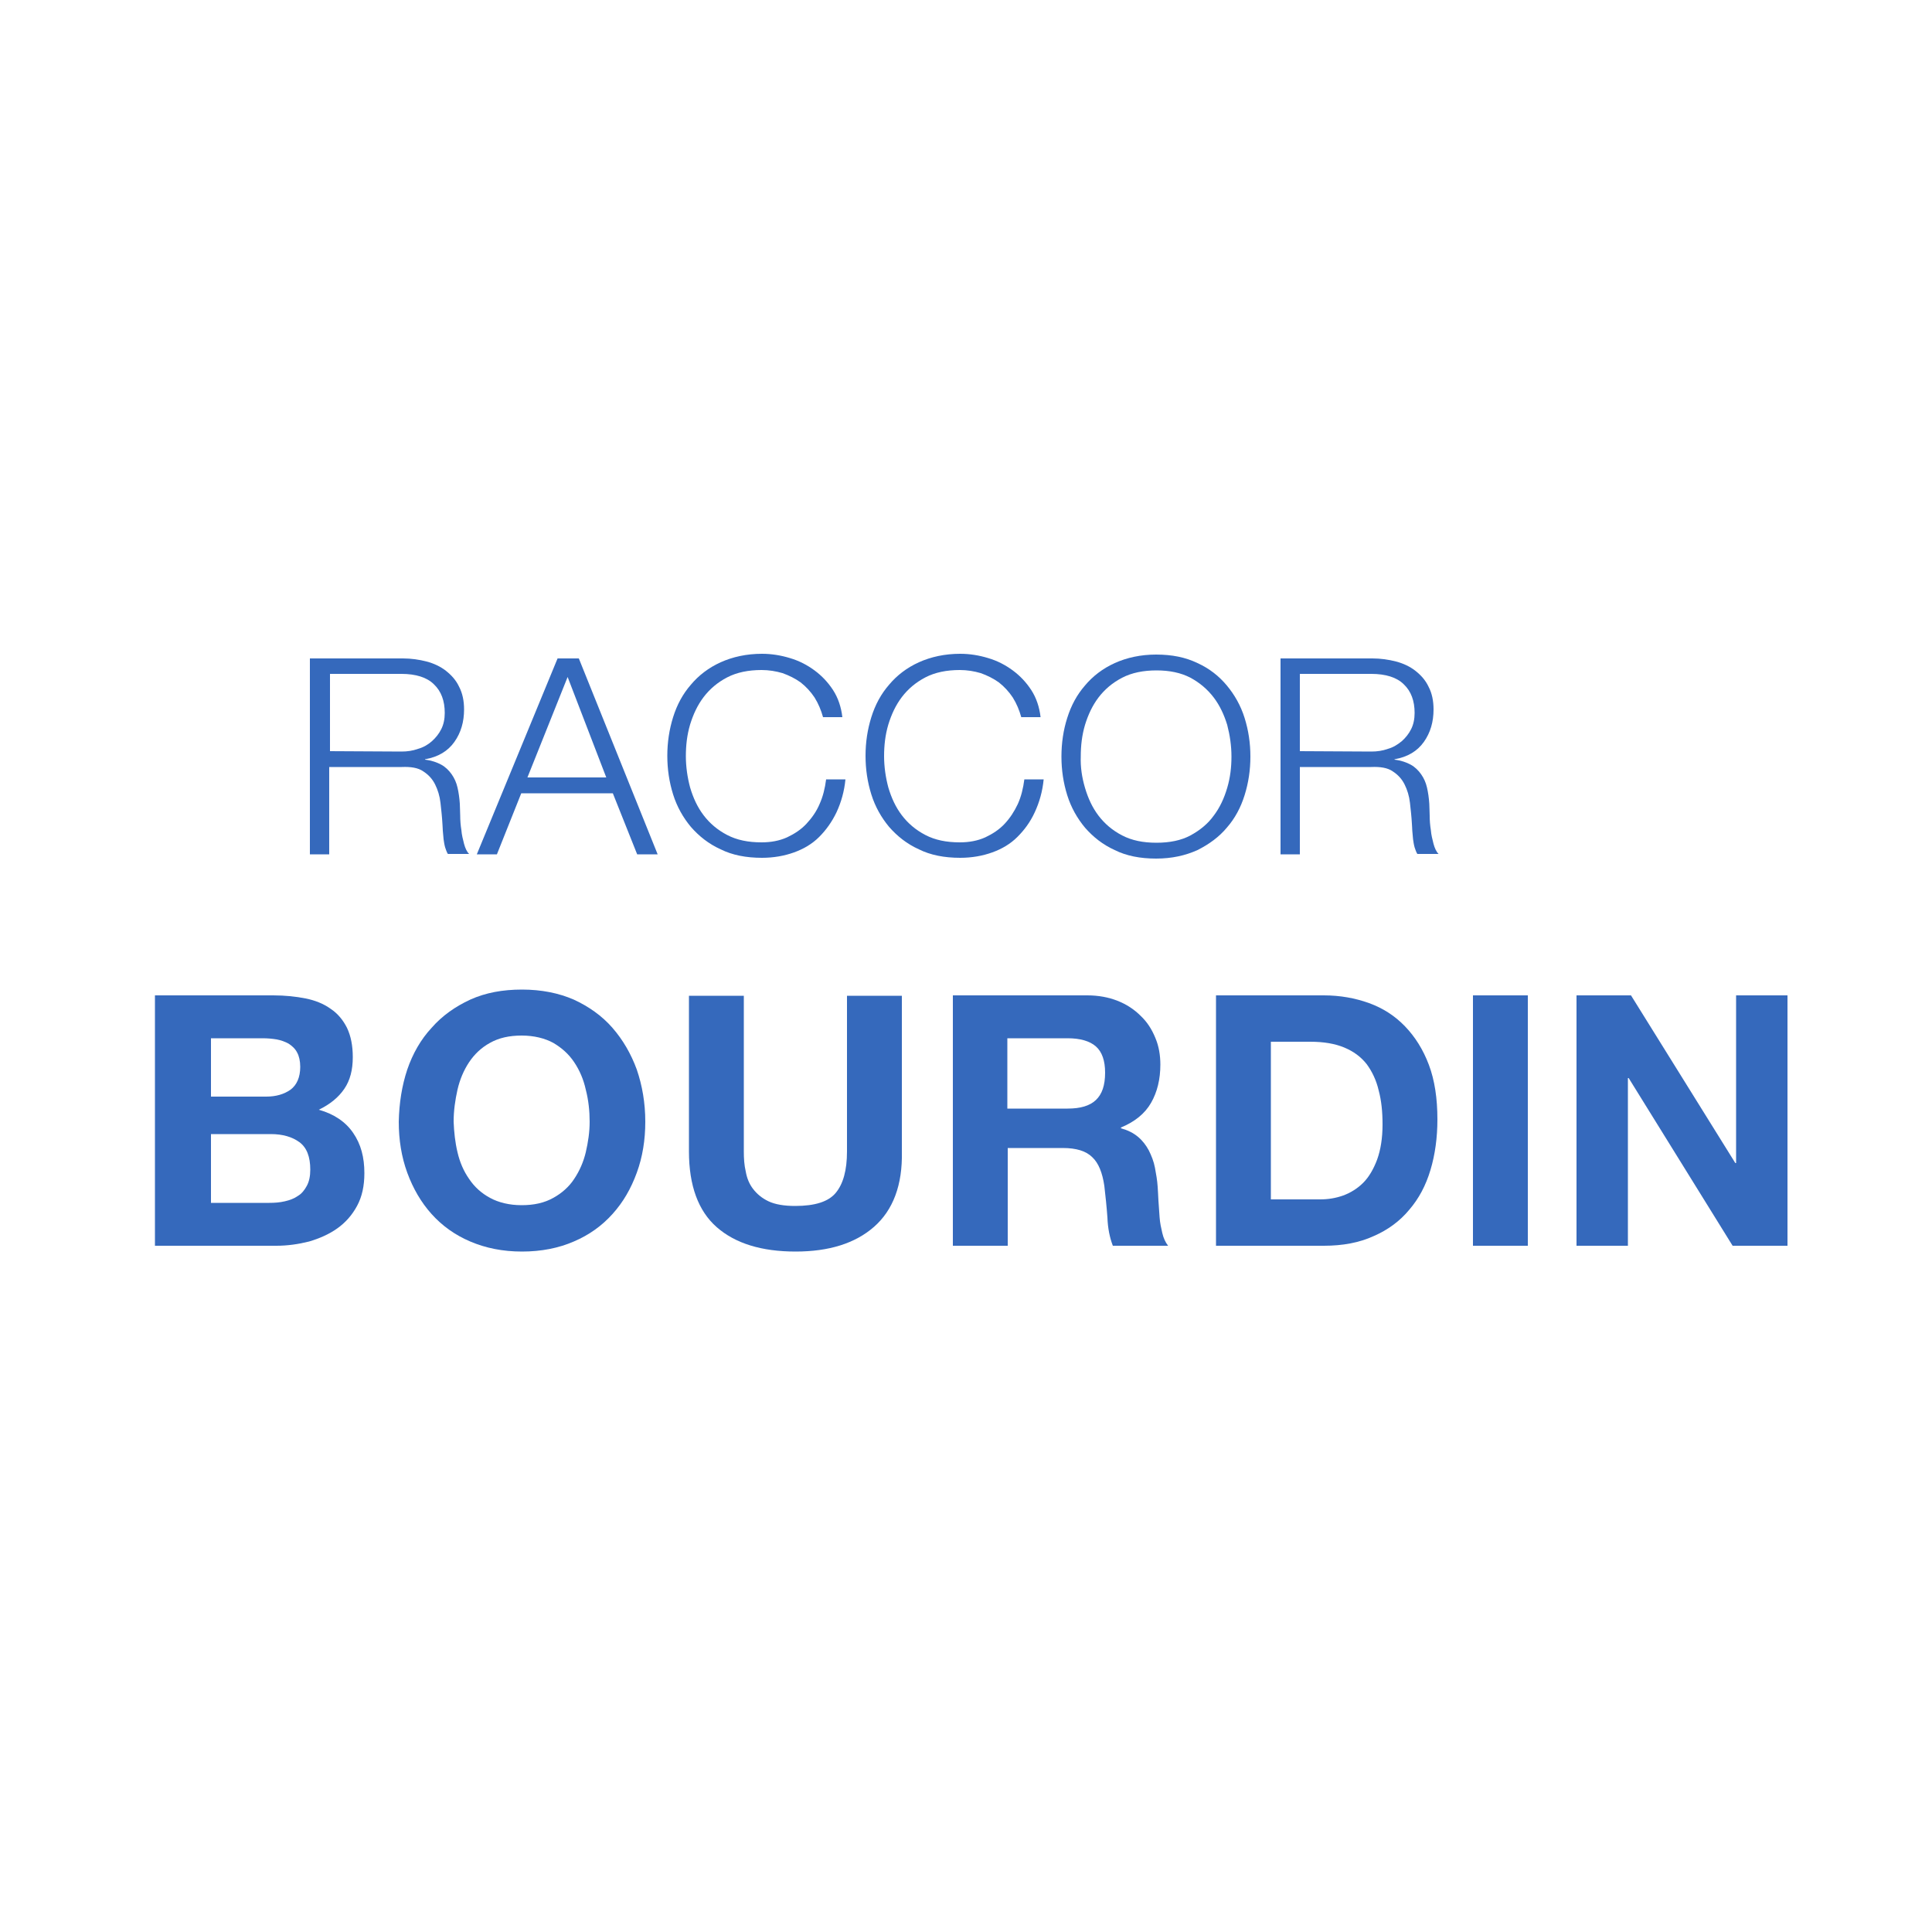<?xml version="1.0" encoding="utf-8"?>
<!-- Generator: Adobe Illustrator 19.1.0, SVG Export Plug-In . SVG Version: 6.00 Build 0)  -->
<svg version="1.1" id="Calque_1" xmlns="http://www.w3.org/2000/svg" xmlns:xlink="http://www.w3.org/1999/xlink" x="0px" y="0px"
	 viewBox="-345 170.9 500 500" style="enable-background:new -345 170.9 500 500;" xml:space="preserve">
<style type="text/css">
	.st0{fill:#3569BC;}
</style>
<path class="st0" d="M-240.7,341.3c2.1,0,4.2,0.3,6.1,0.8c1.9,0.5,3.6,1.3,5,2.4c1.4,1.1,2.6,2.4,3.4,4.1c0.9,1.7,1.3,3.7,1.3,5.9
	c0,3.2-0.8,6-2.5,8.4c-1.7,2.4-4.2,3.9-7.6,4.5v0.1c1.7,0.2,3.1,0.7,4.2,1.3c1.1,0.6,2,1.5,2.7,2.5c0.7,1,1.2,2.1,1.5,3.4
	c0.3,1.3,0.5,2.7,0.6,4.2c0,0.9,0.1,1.9,0.1,3.1c0,1.2,0.1,2.5,0.3,3.7c0.1,1.3,0.4,2.4,0.7,3.6c0.3,1.1,0.7,2,1.3,2.6h-5.5
	c-0.3-0.5-0.5-1.1-0.7-1.7c-0.2-0.7-0.3-1.4-0.4-2.1c-0.1-0.7-0.1-1.5-0.2-2.2c0-0.7-0.1-1.3-0.1-1.8c-0.1-1.8-0.3-3.6-0.5-5.4
	c-0.2-1.8-0.7-3.4-1.4-4.8c-0.7-1.4-1.7-2.5-3.1-3.4c-1.3-0.9-3.2-1.2-5.5-1.1h-18.8V392h-5v-50.7L-240.7,341.3L-240.7,341.3z
	 M-241.1,365.4c1.5,0,2.9-0.2,4.3-0.7c1.4-0.4,2.6-1.1,3.6-2c1-0.9,1.8-1.9,2.4-3.1c0.6-1.2,0.9-2.6,0.9-4.2c0-3.1-0.9-5.6-2.8-7.4
	c-1.8-1.8-4.7-2.7-8.4-2.7h-18.5v20L-241.1,365.4L-241.1,365.4z"/>
<path class="st0" d="M-195.2,341.3l20.4,50.7h-5.3l-6.3-15.8h-23.7l-6.3,15.8h-5.2l20.9-50.7H-195.2z M-188.1,372.1l-10-26l-10.4,26
	H-188.1z"/>
<path class="st0" d="M-134.2,351.4c-1-1.5-2.2-2.8-3.6-3.9c-1.4-1-3-1.8-4.7-2.4c-1.7-0.5-3.5-0.8-5.4-0.8c-3.4,0-6.4,0.6-8.9,1.9
	c-2.5,1.3-4.5,3-6.1,5.1c-1.6,2.1-2.7,4.5-3.5,7.1c-0.8,2.7-1.1,5.4-1.1,8.2c0,2.7,0.4,5.5,1.1,8.1c0.8,2.7,1.9,5.1,3.5,7.2
	c1.6,2.1,3.6,3.8,6.1,5.1c2.5,1.3,5.4,1.9,8.9,1.9c2.4,0,4.6-0.4,6.6-1.3c1.9-0.9,3.6-2,5-3.5c1.4-1.5,2.6-3.2,3.4-5.1
	c0.9-2,1.4-4.1,1.7-6.4h5c-0.3,3.1-1.1,5.9-2.3,8.5c-1.2,2.5-2.7,4.6-4.5,6.4c-1.8,1.8-4,3.1-6.5,4c-2.5,0.9-5.3,1.4-8.3,1.4
	c-4.1,0-7.7-0.7-10.7-2.2c-3.1-1.4-5.6-3.4-7.7-5.8c-2-2.4-3.6-5.2-4.6-8.4c-1-3.2-1.5-6.5-1.5-10c0-3.5,0.5-6.8,1.5-10
	c1-3.2,2.5-6,4.6-8.4c2-2.4,4.6-4.4,7.7-5.8c3.1-1.4,6.7-2.2,10.7-2.2c2.5,0,4.9,0.4,7.2,1.1c2.4,0.7,4.5,1.8,6.4,3.2
	c1.9,1.4,3.5,3.1,4.8,5.1c1.3,2,2.1,4.4,2.4,7h-5C-132.5,354.7-133.2,353-134.2,351.4z"/>
<path class="st0" d="M-82.9,351.4c-1-1.5-2.2-2.8-3.6-3.9c-1.4-1-3-1.8-4.7-2.4c-1.7-0.5-3.5-0.8-5.4-0.8c-3.4,0-6.4,0.6-8.9,1.9
	c-2.5,1.3-4.5,3-6.1,5.1c-1.6,2.1-2.7,4.5-3.5,7.1c-0.8,2.7-1.1,5.4-1.1,8.2c0,2.7,0.4,5.5,1.1,8.1c0.8,2.7,1.9,5.1,3.5,7.2
	c1.6,2.1,3.6,3.8,6.1,5.1c2.5,1.3,5.4,1.9,8.9,1.9c2.4,0,4.6-0.4,6.6-1.3c1.9-0.9,3.6-2,5-3.5c1.4-1.5,2.5-3.2,3.4-5.1
	c0.9-2,1.4-4.1,1.7-6.4h5c-0.3,3.1-1.1,5.9-2.3,8.5s-2.7,4.6-4.5,6.4c-1.8,1.8-4,3.1-6.5,4c-2.5,0.9-5.3,1.4-8.3,1.4
	c-4.1,0-7.7-0.7-10.7-2.2c-3.1-1.4-5.6-3.4-7.7-5.8c-2-2.4-3.6-5.2-4.6-8.4c-1-3.2-1.5-6.5-1.5-10c0-3.5,0.5-6.8,1.5-10
	c1-3.2,2.5-6,4.6-8.4c2-2.4,4.6-4.4,7.7-5.8c3.1-1.4,6.7-2.2,10.7-2.2c2.5,0,4.9,0.4,7.2,1.1c2.4,0.7,4.5,1.8,6.4,3.2
	c1.9,1.4,3.5,3.1,4.8,5.1c1.3,2,2.1,4.4,2.4,7h-5C-81.2,354.7-81.9,353-82.9,351.4z"/>
<path class="st0" d="M-68.8,356.7c1-3.2,2.5-6,4.6-8.4c2-2.4,4.6-4.4,7.7-5.8c3.1-1.4,6.7-2.2,10.7-2.2c4.1,0,7.6,0.7,10.7,2.2
	c3.1,1.4,5.6,3.4,7.6,5.8c2,2.4,3.6,5.2,4.6,8.4c1,3.2,1.5,6.5,1.5,10c0,3.5-0.5,6.8-1.5,10c-1,3.2-2.5,6-4.6,8.4
	c-2,2.4-4.6,4.3-7.6,5.8c-3.1,1.4-6.6,2.2-10.7,2.2c-4.1,0-7.7-0.7-10.7-2.2c-3.1-1.4-5.6-3.4-7.7-5.8c-2-2.4-3.6-5.2-4.6-8.4
	c-1-3.2-1.5-6.5-1.5-10C-70.3,363.2-69.8,359.8-68.8,356.7z M-64.2,374.8c0.8,2.7,1.9,5.1,3.5,7.2c1.6,2.1,3.6,3.8,6.1,5.1
	c2.5,1.3,5.4,1.9,8.9,1.9c3.4,0,6.4-0.6,8.8-1.9c2.4-1.3,4.5-3,6-5.1c1.6-2.1,2.7-4.5,3.5-7.2c0.8-2.7,1.1-5.4,1.1-8.1
	c0-2.8-0.4-5.5-1.1-8.2c-0.8-2.6-1.9-5-3.5-7.1c-1.6-2.1-3.6-3.8-6-5.1c-2.5-1.3-5.4-1.9-8.8-1.9c-3.4,0-6.4,0.6-8.9,1.9
	c-2.5,1.3-4.5,3-6.1,5.1c-1.6,2.1-2.7,4.5-3.5,7.1c-0.8,2.7-1.1,5.4-1.1,8.2C-65.4,369.4-65,372.1-64.2,374.8z"/>
<path class="st0" d="M10.2,341.3c2.1,0,4.2,0.3,6.1,0.8c1.9,0.5,3.6,1.3,5,2.4c1.4,1.1,2.6,2.4,3.4,4.1c0.9,1.7,1.3,3.7,1.3,5.9
	c0,3.2-0.8,6-2.5,8.4c-1.7,2.4-4.2,3.9-7.6,4.5v0.1c1.7,0.2,3.1,0.7,4.2,1.3c1.1,0.6,2,1.5,2.7,2.5c0.7,1,1.2,2.1,1.5,3.4
	c0.3,1.3,0.5,2.7,0.6,4.2c0,0.9,0.1,1.9,0.1,3.1c0,1.2,0.1,2.5,0.3,3.7c0.1,1.3,0.4,2.4,0.7,3.6c0.3,1.1,0.7,2,1.3,2.6h-5.5
	c-0.3-0.5-0.5-1.1-0.7-1.7c-0.2-0.7-0.3-1.4-0.4-2.1c-0.1-0.7-0.1-1.5-0.2-2.2c0-0.7-0.1-1.3-0.1-1.8c-0.1-1.8-0.3-3.6-0.5-5.4
	c-0.2-1.8-0.7-3.4-1.4-4.8c-0.7-1.4-1.7-2.5-3.1-3.4c-1.3-0.9-3.2-1.2-5.5-1.1H-8.6V392h-5v-50.7L10.2,341.3L10.2,341.3z M9.9,365.4
	c1.5,0,2.9-0.2,4.3-0.7c1.4-0.4,2.5-1.1,3.6-2c1-0.9,1.8-1.9,2.4-3.1c0.6-1.2,0.9-2.6,0.9-4.2c0-3.1-0.9-5.6-2.8-7.4
	c-1.8-1.8-4.7-2.7-8.4-2.7H-8.6v20L9.9,365.4L9.9,365.4z"/>
<path class="st0" d="M-274.3,428.5c3.1,0,5.9,0.3,8.4,0.8c2.5,0.5,4.7,1.4,6.5,2.7c1.8,1.2,3.2,2.9,4.2,4.9c1,2.1,1.5,4.6,1.5,7.6
	c0,3.3-0.7,6-2.2,8.2c-1.5,2.2-3.7,4-6.6,5.4c4,1.1,7,3.2,8.9,6c2,2.9,2.9,6.3,2.9,10.4c0,3.3-0.6,6.1-1.9,8.5
	c-1.3,2.4-3,4.3-5.1,5.8c-2.1,1.5-4.6,2.6-7.3,3.4c-2.8,0.7-5.6,1.1-8.5,1.1h-31.4v-64.8L-274.3,428.5L-274.3,428.5z M-276.1,454.7
	c2.5,0,4.6-0.6,6.3-1.8c1.6-1.2,2.5-3.2,2.5-5.9c0-1.5-0.3-2.8-0.8-3.7c-0.5-1-1.3-1.7-2.2-2.3c-0.9-0.5-2-0.9-3.1-1.1
	c-1.2-0.2-2.4-0.3-3.7-0.3h-13.3v15.1L-276.1,454.7L-276.1,454.7z M-275.3,482.2c1.4,0,2.7-0.1,4-0.4c1.3-0.3,2.4-0.7,3.4-1.4
	c1-0.6,1.7-1.5,2.3-2.6c0.6-1.1,0.9-2.5,0.9-4.2c0-3.3-0.9-5.7-2.8-7.1c-1.9-1.4-4.4-2.1-7.4-2.1h-15.5v17.8L-275.3,482.2
	L-275.3,482.2z"/>
<path class="st0" d="M-239.6,447.7c1.4-4.1,3.5-7.8,6.3-10.8c2.7-3.1,6.1-5.5,10-7.3c4-1.8,8.4-2.6,13.4-2.6c5,0,9.5,0.9,13.4,2.6
	c3.9,1.8,7.3,4.2,10,7.3c2.7,3.1,4.8,6.7,6.3,10.8c1.4,4.1,2.2,8.6,2.2,13.5c0,4.7-0.7,9.1-2.2,13.2c-1.5,4.1-3.5,7.6-6.3,10.7
	c-2.7,3-6,5.4-10,7.1c-3.9,1.7-8.4,2.6-13.4,2.6c-5,0-9.4-0.9-13.4-2.6c-4-1.7-7.3-4.1-10-7.1c-2.7-3-4.8-6.6-6.3-10.7
	c-1.5-4.1-2.2-8.5-2.2-13.2C-241.7,456.4-241,451.9-239.6,447.7z M-226.6,469.1c0.6,2.6,1.6,4.9,3,6.9c1.4,2.1,3.2,3.7,5.4,4.9
	c2.2,1.2,5,1.9,8.2,1.9c3.2,0,5.9-0.6,8.2-1.9c2.2-1.2,4.1-2.9,5.4-4.9c1.4-2.1,2.4-4.4,3-6.9c0.6-2.6,1-5.2,1-7.9
	c0-2.8-0.3-5.6-1-8.3c-0.6-2.7-1.6-5-3-7.1s-3.2-3.7-5.4-5c-2.2-1.2-5-1.9-8.2-1.9c-3.2,0-5.9,0.6-8.2,1.9c-2.2,1.2-4,2.9-5.4,5
	c-1.4,2.1-2.4,4.5-3,7.1c-0.6,2.7-1,5.4-1,8.3C-227.5,463.9-227.2,466.6-226.6,469.1z"/>
<path class="st0" d="M-118.8,488.4c-4.9,4.3-11.7,6.4-20.3,6.4c-8.8,0-15.6-2.1-20.4-6.3s-7.2-10.8-7.2-19.6v-40.3h14.2v40.3
	c0,1.8,0.1,3.5,0.5,5.2c0.3,1.7,0.9,3.2,1.9,4.5c1,1.3,2.3,2.4,4,3.2c1.7,0.8,4,1.2,6.9,1.2c5.1,0,8.6-1.1,10.5-3.4
	c1.9-2.3,2.9-5.8,2.9-10.7v-40.3h14.2v40.3C-111.4,477.6-113.9,484.1-118.8,488.4z"/>
<path class="st0" d="M-63.6,428.5c2.9,0,5.5,0.5,7.8,1.4c2.3,0.9,4.3,2.2,6,3.9c1.7,1.6,2.9,3.5,3.8,5.7c0.9,2.1,1.3,4.5,1.3,6.9
	c0,3.8-0.8,7.1-2.4,9.9c-1.6,2.8-4.2,4.9-7.8,6.4v0.2c1.8,0.5,3.2,1.2,4.4,2.2s2.1,2.2,2.8,3.5c0.7,1.4,1.3,2.9,1.6,4.5
	c0.3,1.6,0.6,3.3,0.7,4.9c0.1,1,0.1,2.2,0.2,3.6c0.1,1.4,0.2,2.8,0.3,4.3c0.1,1.5,0.4,2.8,0.7,4.1c0.3,1.3,0.8,2.4,1.5,3.3H-57
	c-0.8-2.1-1.3-4.5-1.4-7.3c-0.2-2.8-0.5-5.6-0.8-8.2c-0.5-3.4-1.5-5.9-3.1-7.4c-1.6-1.6-4.1-2.4-7.7-2.4h-14.2v25.3h-14.2v-64.8
	L-63.6,428.5L-63.6,428.5z M-68.7,457.8c3.3,0,5.7-0.7,7.3-2.2c1.6-1.5,2.4-3.8,2.4-7.1c0-3.1-0.8-5.4-2.4-6.8
	c-1.6-1.4-4.1-2.1-7.3-2.1h-15.6v18.2L-68.7,457.8L-68.7,457.8z"/>
<path class="st0" d="M-2.4,428.5c4.2,0,8.1,0.7,11.7,2c3.6,1.3,6.7,3.3,9.3,6c2.6,2.7,4.7,6,6.2,10c1.5,4,2.2,8.7,2.2,14.1
	c0,4.7-0.6,9.1-1.8,13.1c-1.2,4-3,7.4-5.5,10.3c-2.4,2.9-5.5,5.2-9.2,6.8c-3.7,1.7-8,2.5-12.9,2.5h-27.9v-64.8L-2.4,428.5
	L-2.4,428.5z M-3.4,481.3c2.1,0,4-0.3,6-1c1.9-0.7,3.7-1.8,5.2-3.3c1.5-1.5,2.7-3.6,3.6-6c0.9-2.5,1.4-5.5,1.4-9.1
	c0-3.3-0.3-6.2-1-8.8c-0.6-2.6-1.7-4.9-3.1-6.8c-1.5-1.9-3.4-3.3-5.8-4.3c-2.4-1-5.3-1.5-8.8-1.5h-10.2v40.8L-3.4,481.3L-3.4,481.3z
	"/>
<path class="st0" d="M50.4,428.5v64.8H36.2v-64.8H50.4z"/>
<path class="st0" d="M77.1,428.5l27,43.4h0.2v-43.4h13.3v64.8h-14.2l-26.9-43.4h-0.2v43.4H63v-64.8H77.1z"/>
</svg>
